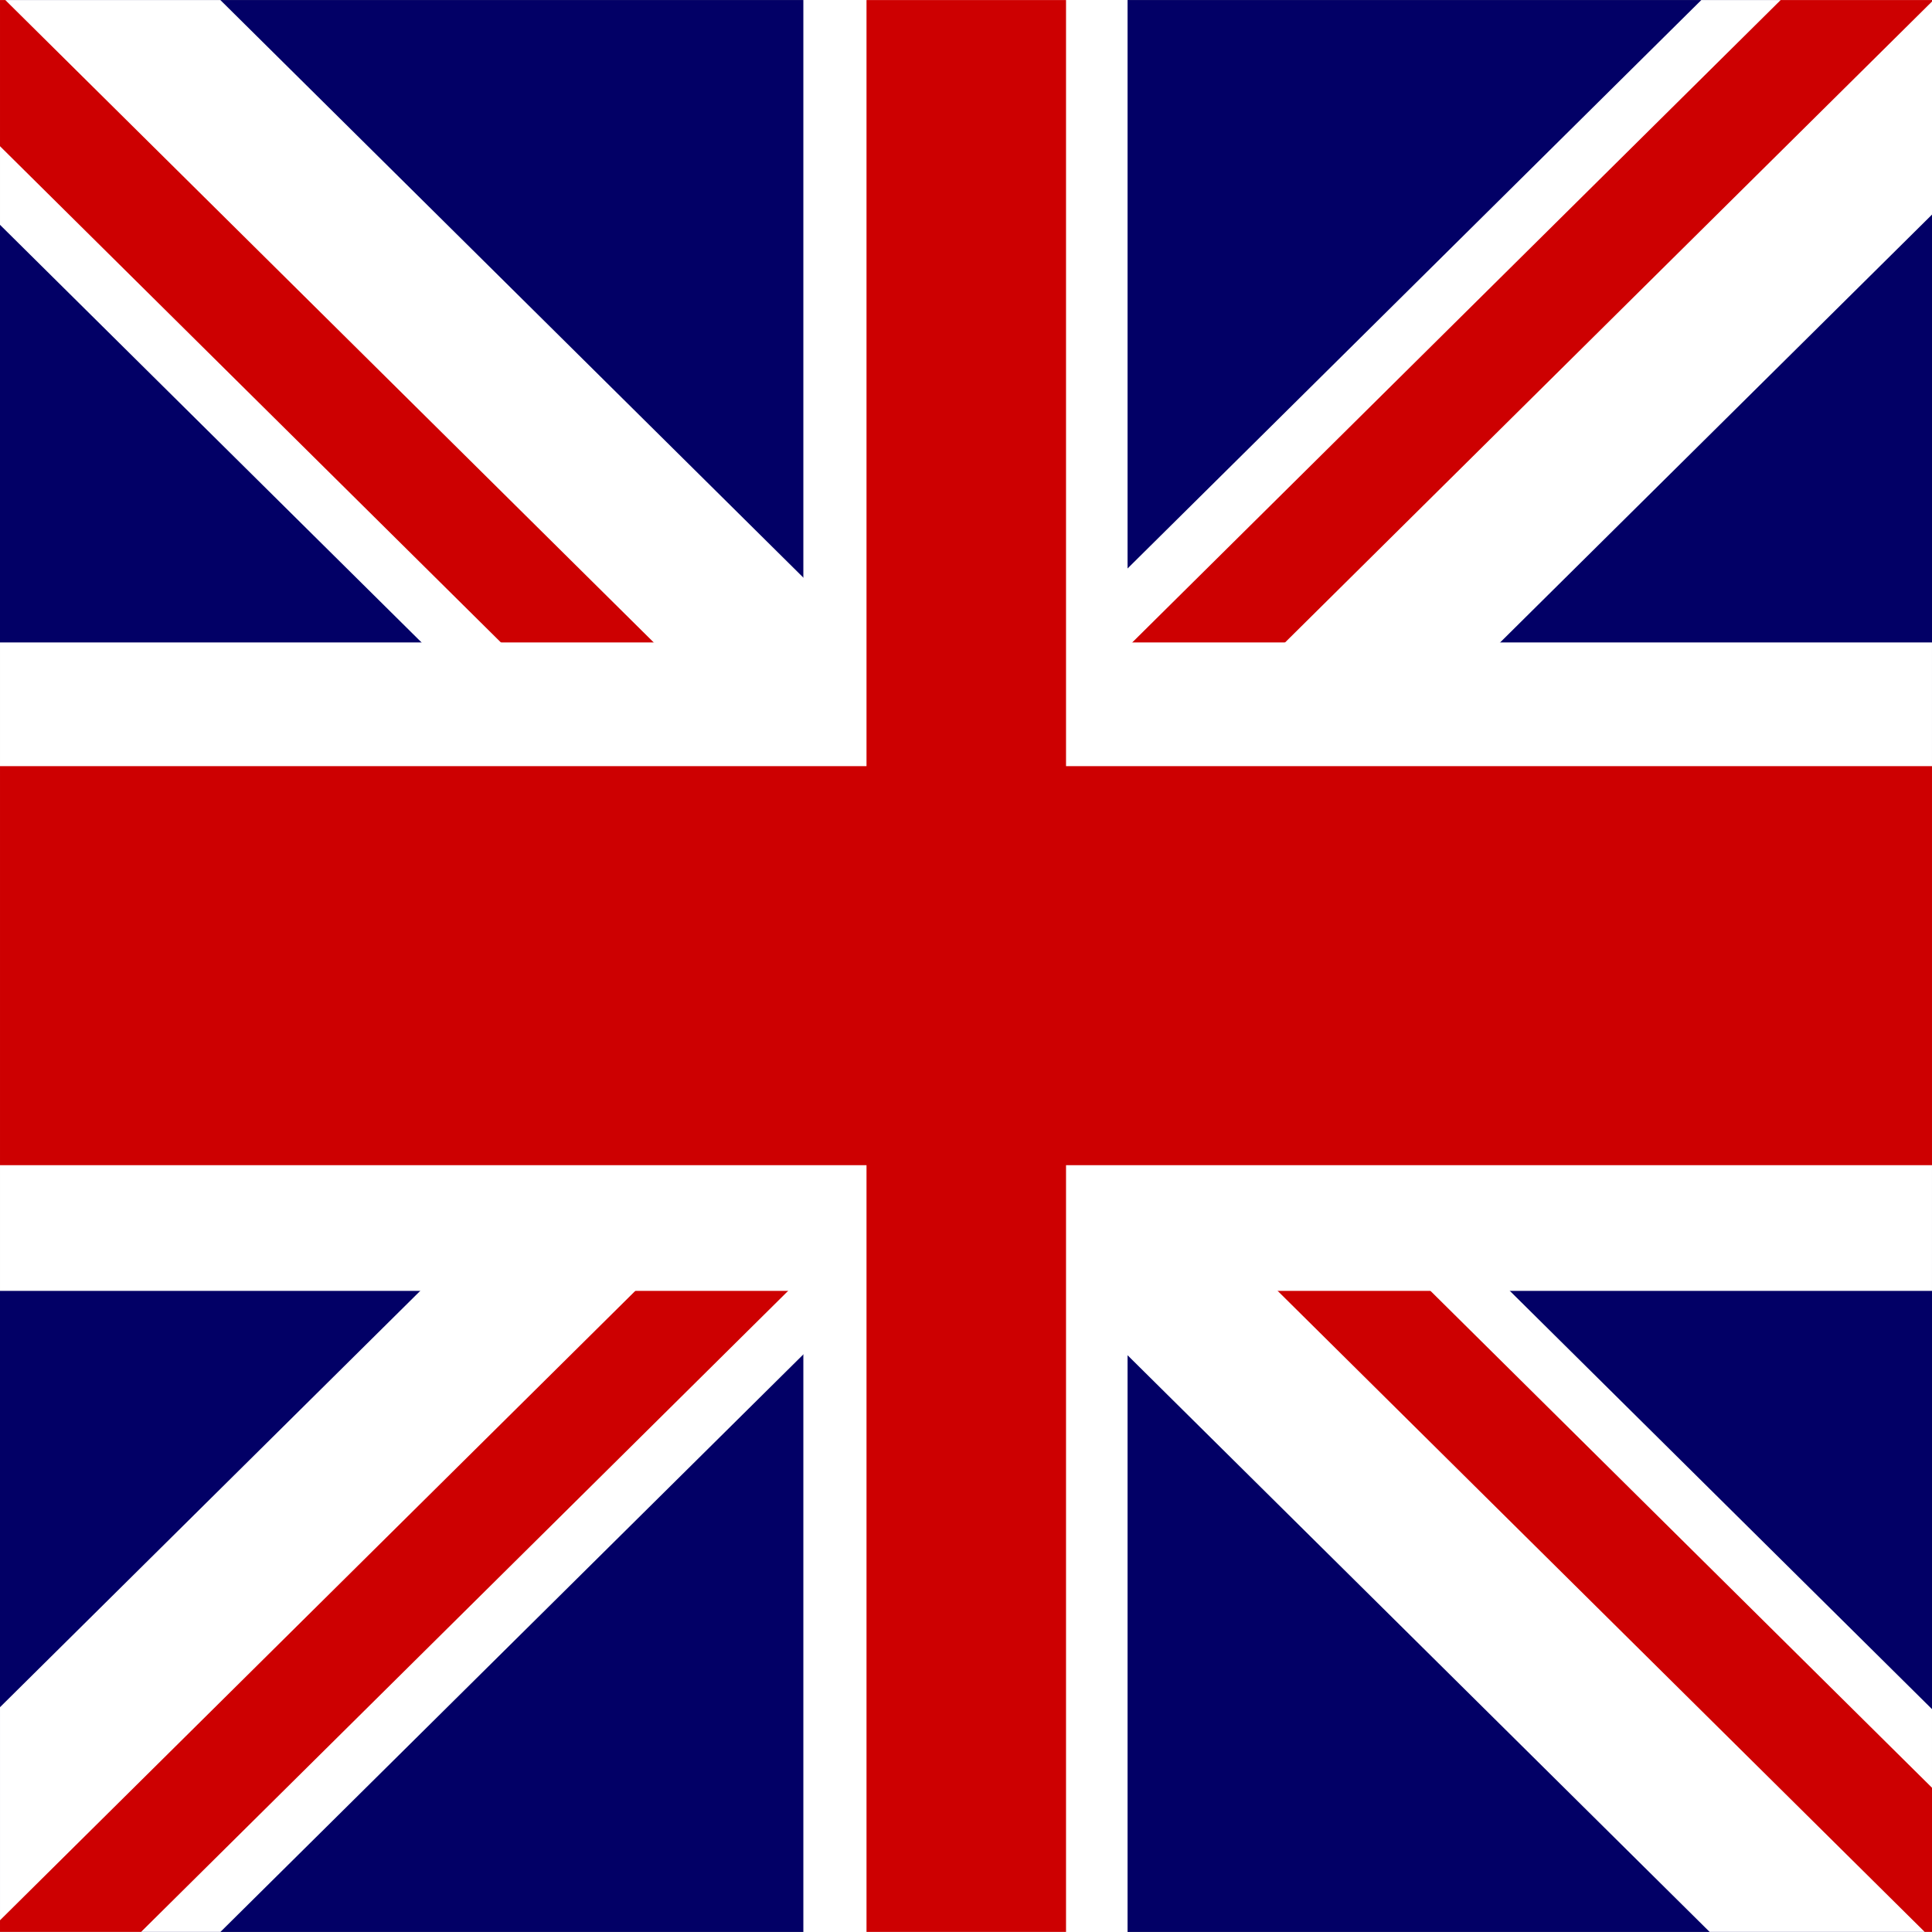 <?xml version="1.0" encoding="UTF-8" standalone="no"?>
<!-- Created with Inkscape (http://www.inkscape.org/) -->

<svg
   width="371.038mm"
   height="371.038mm"
   viewBox="0 0 371.038 371.038"
   version="1.1"
   id="svg5"
   xml:space="preserve"
   inkscape:version="1.2.2 (732a01da63, 2022-12-09)"
   sodipodi:docname="englishFlag.svg"
   xmlns:inkscape="http://www.inkscape.org/namespaces/inkscape"
   xmlns:sodipodi="http://sodipodi.sourceforge.net/DTD/sodipodi-0.dtd"
   xmlns="http://www.w3.org/2000/svg"
   xmlns:svg="http://www.w3.org/2000/svg"><rect x="0" y="0" width="371.038" height="371.038" fill="#808080" stroke="none"/><defs
     id="defs2" /><g
     inkscape:label="Calque 1"
     inkscape:groupmode="layer"
     id="layer1"
     transform="translate(74.049,-22.797)"><rect
       style="fill:#020066;fill-opacity:1;stroke:#000000;stroke-width:0;stroke-linecap:round;paint-order:fill markers stroke"
       id="rect1385"
       width="371.037"
       height="371.01"
       x="-74.048"
       y="22.808" /><path
       id="rect2000-9-5-1-5"
       style="fill:#ffffff;fill-opacity:1;stroke:#000000;stroke-width:0;stroke-linecap:round;paint-order:fill markers stroke"
       d="M 252.685,22.808 115.291,158.925 132.213,227.253 296.989,64.008 v -41.2 z" /><path
       id="rect2000-9-5-1-5-8"
       style="fill:#ffffff;fill-opacity:1;stroke:#000000;stroke-width:0;stroke-linecap:round;paint-order:fill markers stroke"
       d="m -74.048,22.808 v 43.165 L 87.776,226.293 104.699,157.966 -31.727,22.808 Z" /><path
       id="rect2000-9-5-1-5-8-9-0"
       style="fill:#ffffff;fill-opacity:1;stroke:#000000;stroke-width:0;stroke-linecap:round;paint-order:fill markers stroke"
       d="m 140.213,195.713 -16.922,68.327 130.995,129.778 h 42.703 V 351.033 Z" /><path
       id="rect2000-6"
       style="fill:#cd0001;fill-opacity:1;stroke:#000000;stroke-width:0;stroke-linecap:round;paint-order:fill markers stroke"
       d="m 267.924,22.808 -149.623,148.233 5.783,23.348 172.905,-171.299 v -0.282 z" /><path
       id="rect2000-9-5-1-5-8-9"
       style="fill:#ffffff;fill-opacity:1;stroke:#000000;stroke-width:0;stroke-linecap:round;paint-order:fill markers stroke"
       d="m 84.651,193.438 -158.699,157.225 -1e-5,43.156 h 42.33 L 101.574,261.765 Z" /><path
       id="rect2000-6-3"
       style="fill:#cd0001;fill-opacity:1;stroke:#000000;stroke-width:0;stroke-linecap:round;paint-order:fill markers stroke"
       d="m -74.048,22.808 v 28.067 L 90.773,214.165 96.555,190.817 -73.029,22.808 Z" /><path
       id="rect2000-6-3-9"
       style="fill:#cd0001;fill-opacity:1;stroke:#000000;stroke-width:0;stroke-linecap:round;paint-order:fill markers stroke"
       d="m 92.781,226.302 -166.829,165.28 -1e-5,2.238 27.091,10e-6 145.521,-144.169 z" /><path
       id="rect2000-6-3-9-5"
       style="fill:#cd0001;fill-opacity:1;stroke:#000000;stroke-width:0;stroke-linecap:round;paint-order:fill markers stroke"
       d="m 137.217,207.842 -5.783,23.348 164.154,162.629 h 1.401 v -27.689 z" /><rect
       style="fill:#ffffff;fill-opacity:1;stroke:#000000;stroke-width:0;stroke-linecap:round;paint-order:fill markers stroke"
       id="rect2000-9-5"
       width="124.53"
       height="371.035"
       x="146.178"
       y="-296.987"
       transform="rotate(90)" /><rect
       style="fill:#ffffff;fill-opacity:1;stroke:#000000;stroke-width:0;stroke-linecap:round;paint-order:fill markers stroke"
       id="rect2000-9-5-1"
       width="62.264"
       height="371.038"
       x="80.234"
       y="22.797" /><rect
       style="fill:#cd0001;fill-opacity:1;stroke:#000000;stroke-width:0;stroke-linecap:round;paint-order:fill markers stroke"
       id="rect2000-9"
       width="76.634"
       height="371.035"
       x="169.935"
       y="-296.987"
       transform="rotate(90)" /><rect
       style="fill:#cd0001;fill-opacity:1;stroke:#000000;stroke-width:0;stroke-linecap:round;paint-order:fill markers stroke"
       id="rect2000"
       width="38.317"
       height="371.01"
       x="92.363"
       y="22.808" /></g></svg>
